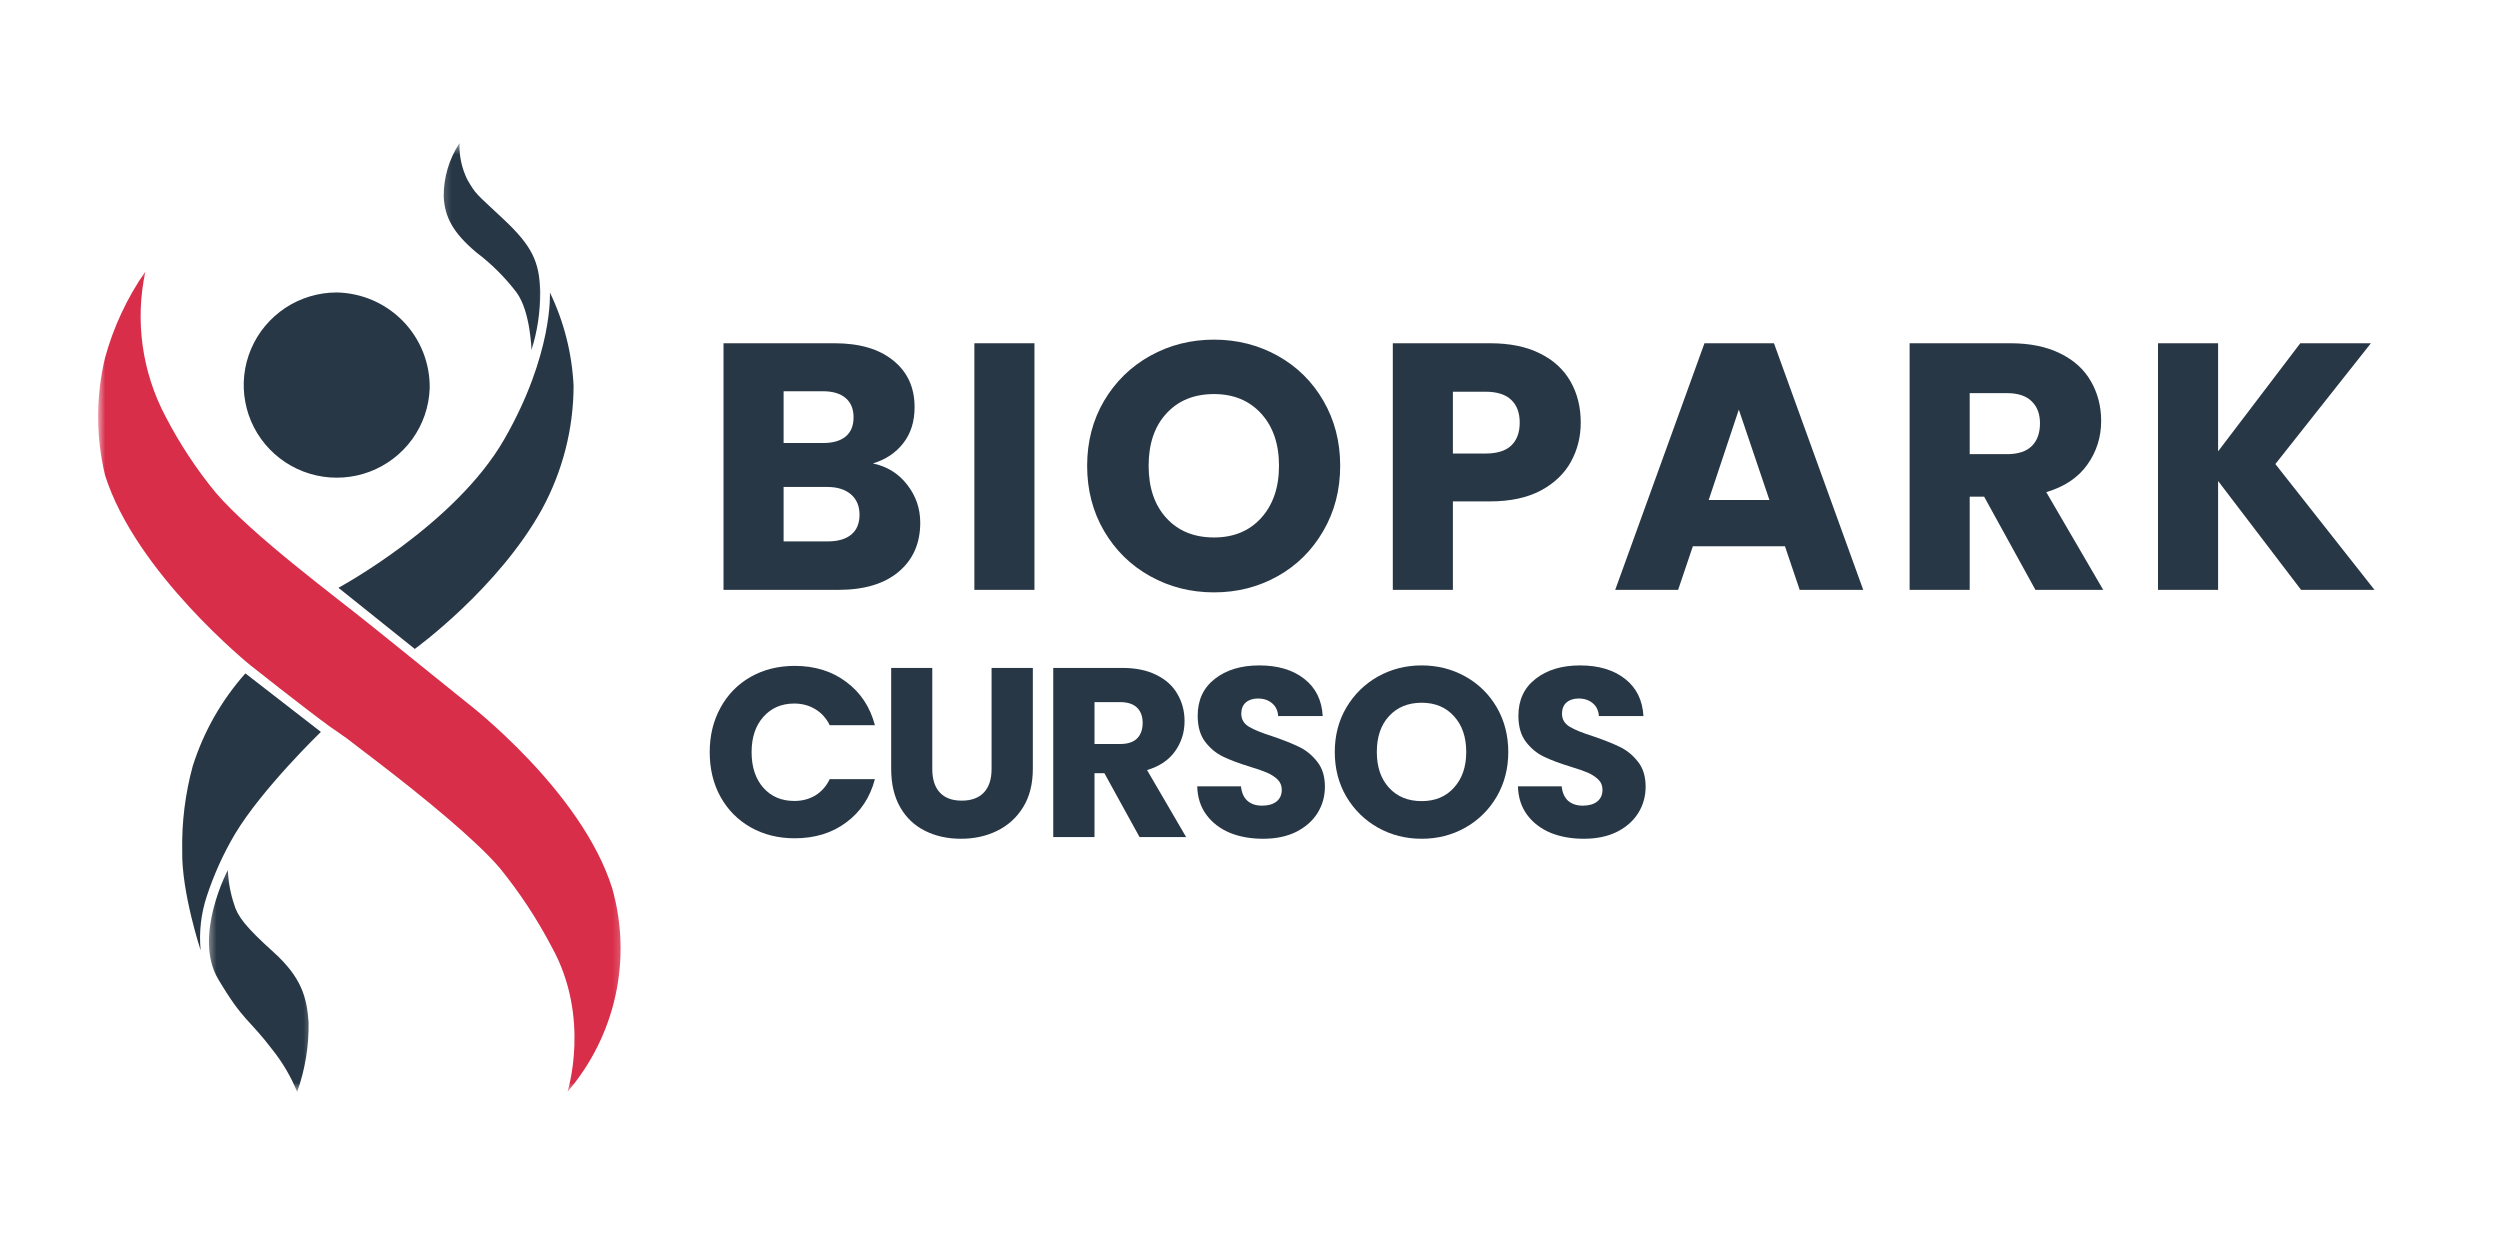 <svg width="202" height="101" viewBox="0 0 202 101" fill="none" xmlns="http://www.w3.org/2000/svg">
<path d="M34.719 31.398C34.662 32.862 34.177 34.282 33.318 35.473C32.456 36.668 31.265 37.58 29.889 38.106C28.511 38.629 27.009 38.737 25.57 38.417C24.131 38.097 22.819 37.362 21.796 36.306C20.772 35.248 20.085 33.917 19.818 32.472C19.549 31.03 19.714 29.541 20.291 28.188C20.867 26.838 21.831 25.687 23.057 24.876C24.287 24.065 25.728 23.634 27.202 23.631C28.21 23.65 29.202 23.865 30.124 24.265C31.046 24.667 31.879 25.244 32.577 25.963C33.274 26.686 33.822 27.535 34.19 28.466C34.557 29.401 34.738 30.396 34.719 31.398Z" fill="#283745"/>
<mask id="mask0_4_2523" style="mask-type:luminance" maskUnits="userSpaceOnUse" x="7" y="21" width="44" height="68">
<path d="M7.91 21.498H50.703V88.223H7.91V21.498Z" fill="white"/>
</mask>
<g mask="url(#mask0_4_2523)">
<path d="M8.483 28.926C9.164 26.429 10.267 24.065 11.747 21.938C10.895 25.912 11.471 30.06 13.376 33.654C14.507 35.837 15.86 37.894 17.419 39.795C20.395 43.256 26.99 48.126 29.968 50.525L37.767 56.809C37.767 56.809 46.986 63.87 49.467 71.776C50.269 74.6 50.357 77.582 49.727 80.45C49.096 83.317 47.765 85.989 45.851 88.223C45.851 88.223 47.765 82.224 44.574 76.504C43.395 74.254 41.995 72.125 40.391 70.15C38.477 67.891 34.151 64.364 30.748 61.75L27.982 59.633L26.565 58.644C24.439 57.091 20.256 53.773 20.256 53.773C20.256 53.773 10.968 46.292 8.483 38.385C7.742 35.276 7.742 32.035 8.483 28.926Z" fill="#D82E4A"/>
</g>
<mask id="mask1_4_2523" style="mask-type:luminance" maskUnits="userSpaceOnUse" x="35" y="11" width="10" height="18">
<path d="M35.289 11.56H44.213V28.799H35.289V11.56Z" fill="white"/>
</mask>
<g mask="url(#mask1_4_2523)">
<path d="M42.942 28.289C43.424 26.758 43.661 25.164 43.652 23.561C43.582 21.162 43.015 19.891 40.673 17.702C38.334 15.512 38.477 15.724 37.767 14.526C37.311 13.604 37.092 12.587 37.13 11.56C36.287 12.841 35.844 14.336 35.853 15.867C35.923 17.559 36.633 18.83 38.477 20.386C39.707 21.314 40.803 22.407 41.738 23.631C42.872 25.183 42.942 28.289 42.942 28.289Z" fill="#283745"/>
</g>
<path d="M44.432 23.631C44.432 23.631 44.717 28.574 40.746 35.492C36.776 42.41 27.345 47.493 27.345 47.493L33.515 52.433C33.515 52.433 40.249 47.562 43.795 41.139C45.458 38.081 46.336 34.662 46.346 31.186C46.222 28.565 45.572 25.998 44.432 23.631Z" fill="#283745"/>
<path d="M25.928 59.138L19.828 54.41C17.898 56.578 16.45 59.129 15.575 61.892C14.967 64.123 14.679 66.427 14.723 68.74C14.653 72.058 16.212 76.786 16.212 76.786C16.073 75.309 16.241 73.82 16.71 72.41C17.283 70.664 18.044 68.984 18.979 67.4C21.175 63.727 25.928 59.138 25.928 59.138Z" fill="#283745"/>
<mask id="mask2_4_2523" style="mask-type:luminance" maskUnits="userSpaceOnUse" x="16" y="70" width="10" height="19">
<path d="M16.63 70.173H25.554V88.223H16.63V70.173Z" fill="white"/>
</mask>
<g mask="url(#mask2_4_2523)">
<path d="M24.011 88.223C24.657 86.41 24.971 84.499 24.933 82.576C24.794 80.598 24.366 78.976 22.097 76.929C19.828 74.882 19.191 74.035 18.909 73.047C18.614 72.156 18.446 71.228 18.411 70.293C18.411 70.293 15.575 75.658 17.632 79.115C19.689 82.576 20.04 82.224 22.027 84.835C22.845 85.865 23.513 87.006 24.011 88.223Z" fill="#283745"/>
</g>
<path d="M70.528 37.444C71.684 37.691 72.609 38.265 73.303 39.168C74.004 40.065 74.356 41.088 74.356 42.236C74.356 43.902 73.772 45.224 72.606 46.203C71.447 47.176 69.824 47.661 67.739 47.661H58.46V27.735H67.435C69.453 27.735 71.034 28.2 72.175 29.129C73.323 30.051 73.899 31.306 73.899 32.894C73.899 34.069 73.589 35.045 72.974 35.822C72.365 36.601 71.548 37.14 70.528 37.444ZM63.315 35.796H66.497C67.289 35.796 67.897 35.625 68.322 35.277C68.753 34.922 68.968 34.402 68.968 33.718C68.968 33.042 68.753 32.523 68.322 32.158C67.897 31.797 67.289 31.613 66.497 31.613H63.315V35.796ZM66.889 43.744C67.701 43.744 68.328 43.563 68.778 43.199C69.225 42.828 69.45 42.293 69.45 41.589C69.45 40.889 69.216 40.34 68.753 39.941C68.287 39.545 67.65 39.346 66.839 39.346H63.315V43.744H66.889Z" fill="#283745"/>
<path d="M83.584 27.735V47.661H78.729V27.735H83.584Z" fill="#283745"/>
<path d="M98.096 47.864C96.22 47.864 94.499 47.429 92.937 46.558C91.371 45.69 90.129 44.473 89.21 42.907C88.297 41.345 87.841 39.586 87.841 37.634C87.841 35.692 88.297 33.942 89.21 32.386C90.129 30.834 91.371 29.62 92.937 28.748C94.499 27.88 96.22 27.443 98.096 27.443C99.962 27.443 101.677 27.88 103.242 28.748C104.804 29.62 106.034 30.834 106.931 32.386C107.834 33.942 108.287 35.692 108.287 37.634C108.287 39.586 107.831 41.345 106.918 42.907C106.012 44.473 104.782 45.69 103.229 46.558C101.673 47.429 99.962 47.864 98.096 47.864ZM98.096 43.427C99.683 43.427 100.954 42.901 101.911 41.843C102.865 40.778 103.343 39.377 103.343 37.634C103.343 35.879 102.865 34.475 101.911 33.426C100.954 32.371 99.683 31.841 98.096 31.841C96.48 31.841 95.196 32.367 94.242 33.413C93.285 34.453 92.81 35.86 92.81 37.634C92.81 39.403 93.285 40.809 94.242 41.855C95.196 42.904 96.48 43.427 98.096 43.427Z" fill="#283745"/>
<path d="M127.724 34.148C127.724 35.299 127.458 36.354 126.926 37.317C126.4 38.274 125.588 39.048 124.492 39.637C123.392 40.22 122.027 40.512 120.398 40.512H117.394V47.661H112.539V27.735H120.398C121.995 27.735 123.339 28.01 124.429 28.558C125.525 29.1 126.349 29.858 126.9 30.827C127.449 31.791 127.724 32.9 127.724 34.148ZM120.03 36.646C120.959 36.646 121.653 36.43 122.109 35.999C122.565 35.562 122.793 34.944 122.793 34.148C122.793 33.356 122.565 32.742 122.109 32.31C121.653 31.873 120.959 31.651 120.03 31.651H117.394V36.646H120.03Z" fill="#283745"/>
<path d="M144.224 44.137H136.783L135.592 47.661H130.509L137.721 27.735H143.336L150.549 47.661H145.415L144.224 44.137ZM142.969 40.398L140.497 33.096L138.063 40.398H142.969Z" fill="#283745"/>
<path d="M164.463 47.661L160.318 40.131H159.152V47.661H154.297V27.735H162.448C164.019 27.735 165.357 28.01 166.466 28.558C167.572 29.1 168.399 29.851 168.95 30.815C169.498 31.772 169.774 32.837 169.774 34.009C169.774 35.327 169.397 36.513 168.646 37.558C167.901 38.598 166.799 39.333 165.338 39.764L169.939 47.661H164.463ZM159.152 36.696H162.156C163.05 36.696 163.718 36.481 164.159 36.05C164.606 35.612 164.831 34.995 164.831 34.199C164.831 33.448 164.606 32.855 164.159 32.425C163.718 31.987 163.05 31.765 162.156 31.765H159.152V36.696Z" fill="#283745"/>
<path d="M185.927 47.661L179.222 38.864V47.661H174.367V27.735H179.222V36.468L185.864 27.735H191.568L183.849 37.495L191.86 47.661H185.927Z" fill="#283745"/>
<path d="M57.345 60.775C57.345 59.431 57.636 58.234 58.22 57.175C58.803 56.11 59.614 55.283 60.653 54.691C61.699 54.101 62.887 53.803 64.215 53.803C65.838 53.803 67.222 54.234 68.373 55.096C69.529 55.952 70.303 57.118 70.692 58.595H67.042C66.763 58.031 66.373 57.6 65.876 57.302C65.375 56.998 64.811 56.846 64.177 56.846C63.144 56.846 62.314 57.207 61.68 57.923C61.046 58.633 60.729 59.584 60.729 60.775C60.729 61.976 61.046 62.936 61.68 63.653C62.314 64.362 63.144 64.717 64.177 64.717C64.811 64.717 65.375 64.572 65.876 64.274C66.373 63.969 66.763 63.532 67.042 62.955H70.692C70.303 64.435 69.529 65.601 68.373 66.454C67.222 67.309 65.838 67.734 64.215 67.734C62.887 67.734 61.699 67.439 60.653 66.847C59.614 66.257 58.803 65.437 58.22 64.388C57.636 63.332 57.345 62.128 57.345 60.775Z" fill="#283745"/>
<path d="M75.328 53.968V62.144C75.328 62.965 75.53 63.595 75.936 64.033C76.342 64.473 76.931 64.692 77.711 64.692C78.487 64.692 79.083 64.473 79.498 64.033C79.91 63.595 80.119 62.965 80.119 62.144V53.968H83.453V62.119C83.453 63.345 83.19 64.381 82.667 65.224C82.15 66.061 81.453 66.695 80.575 67.126C79.704 67.557 78.728 67.772 77.647 67.772C76.573 67.772 75.61 67.563 74.757 67.138C73.902 66.717 73.23 66.083 72.742 65.237C72.251 64.385 72.007 63.345 72.007 62.119V53.968H75.328Z" fill="#283745"/>
<path d="M92.074 67.633L89.234 62.474H88.436V67.633H85.102V53.968H90.692C91.773 53.968 92.689 54.158 93.443 54.539C94.203 54.913 94.767 55.426 95.141 56.085C95.522 56.738 95.712 57.464 95.712 58.265C95.712 59.178 95.452 59.995 94.938 60.712C94.431 61.422 93.677 61.925 92.682 62.22L95.838 67.633H92.074ZM88.436 60.116H90.502C91.11 60.116 91.567 59.97 91.871 59.672C92.175 59.368 92.327 58.947 92.327 58.405C92.327 57.882 92.175 57.473 91.871 57.175C91.567 56.88 91.11 56.731 90.502 56.731H88.436V60.116Z" fill="#283745"/>
<path d="M102.058 67.772C101.06 67.772 100.163 67.614 99.371 67.29C98.585 66.961 97.955 66.479 97.483 65.845C97.007 65.205 96.76 64.435 96.735 63.538H100.271C100.322 64.045 100.493 64.435 100.791 64.705C101.095 64.968 101.488 65.097 101.97 65.097C102.458 65.097 102.847 64.99 103.136 64.768C103.421 64.54 103.567 64.223 103.567 63.817C103.567 63.481 103.453 63.203 103.225 62.981C102.996 62.762 102.718 62.581 102.388 62.436C102.058 62.293 101.583 62.128 100.968 61.941C100.087 61.672 99.371 61.403 98.813 61.13C98.256 60.861 97.774 60.458 97.368 59.926C96.969 59.394 96.773 58.696 96.773 57.834C96.773 56.567 97.232 55.575 98.154 54.856C99.073 54.13 100.274 53.765 101.754 53.765C103.256 53.765 104.47 54.13 105.392 54.856C106.311 55.575 106.805 56.576 106.875 57.86H103.275C103.25 57.422 103.085 57.074 102.781 56.82C102.483 56.567 102.103 56.44 101.64 56.44C101.234 56.44 100.908 56.548 100.664 56.757C100.417 56.969 100.296 57.277 100.296 57.682C100.296 58.123 100.502 58.468 100.918 58.722C101.33 58.969 101.976 59.229 102.857 59.508C103.744 59.812 104.46 60.1 105.012 60.37C105.56 60.642 106.039 61.038 106.444 61.561C106.85 62.078 107.053 62.746 107.053 63.564C107.053 64.343 106.853 65.053 106.457 65.693C106.058 66.327 105.484 66.834 104.733 67.214C103.979 67.588 103.088 67.772 102.058 67.772Z" fill="#283745"/>
<path d="M114.872 67.772C113.586 67.772 112.407 67.474 111.336 66.872C110.271 66.273 109.422 65.44 108.788 64.375C108.16 63.304 107.85 62.1 107.85 60.762C107.85 59.428 108.16 58.227 108.788 57.163C109.422 56.098 110.271 55.267 111.336 54.665C112.407 54.066 113.586 53.765 114.872 53.765C116.156 53.765 117.334 54.066 118.409 54.665C119.48 55.267 120.326 56.098 120.944 57.163C121.559 58.227 121.869 59.428 121.869 60.762C121.869 62.1 121.555 63.304 120.931 64.375C120.304 65.44 119.461 66.273 118.396 66.872C117.331 67.474 116.156 67.772 114.872 67.772ZM114.872 64.73C115.962 64.73 116.831 64.369 117.483 63.64C118.143 62.914 118.472 61.954 118.472 60.762C118.472 59.555 118.143 58.592 117.483 57.872C116.831 57.147 115.962 56.782 114.872 56.782C113.773 56.782 112.895 57.144 112.236 57.86C111.577 58.569 111.247 59.539 111.247 60.762C111.247 61.973 111.577 62.936 112.236 63.653C112.895 64.372 113.773 64.73 114.872 64.73Z" fill="#283745"/>
<path d="M127.973 67.772C126.975 67.772 126.078 67.614 125.286 67.29C124.5 66.961 123.869 66.479 123.397 65.845C122.922 65.205 122.675 64.435 122.649 63.538H126.186C126.236 64.045 126.408 64.435 126.705 64.705C127.01 64.968 127.403 65.097 127.884 65.097C128.372 65.097 128.762 64.99 129.05 64.768C129.336 64.54 129.481 64.223 129.481 63.817C129.481 63.481 129.367 63.203 129.139 62.981C128.911 62.762 128.632 62.581 128.303 62.436C127.973 62.293 127.498 62.128 126.883 61.941C126.002 61.672 125.286 61.403 124.728 61.13C124.17 60.861 123.689 60.458 123.283 59.926C122.884 59.394 122.687 58.696 122.687 57.834C122.687 56.567 123.147 55.575 124.069 54.856C124.988 54.13 126.189 53.765 127.669 53.765C129.171 53.765 130.385 54.13 131.307 54.856C132.226 55.575 132.72 56.576 132.79 57.86H129.19C129.164 57.422 129 57.074 128.695 56.82C128.398 56.567 128.017 56.44 127.555 56.44C127.149 56.44 126.823 56.548 126.579 56.757C126.331 56.969 126.211 57.277 126.211 57.682C126.211 58.123 126.417 58.468 126.832 58.722C127.244 58.969 127.891 59.229 128.772 59.508C129.659 59.812 130.375 60.1 130.926 60.37C131.475 60.642 131.953 61.038 132.359 61.561C132.764 62.078 132.967 62.746 132.967 63.564C132.967 64.343 132.768 65.053 132.371 65.693C131.972 66.327 131.399 66.834 130.648 67.214C129.893 67.588 129.003 67.772 127.973 67.772Z" fill="#283745"/>
</svg>
